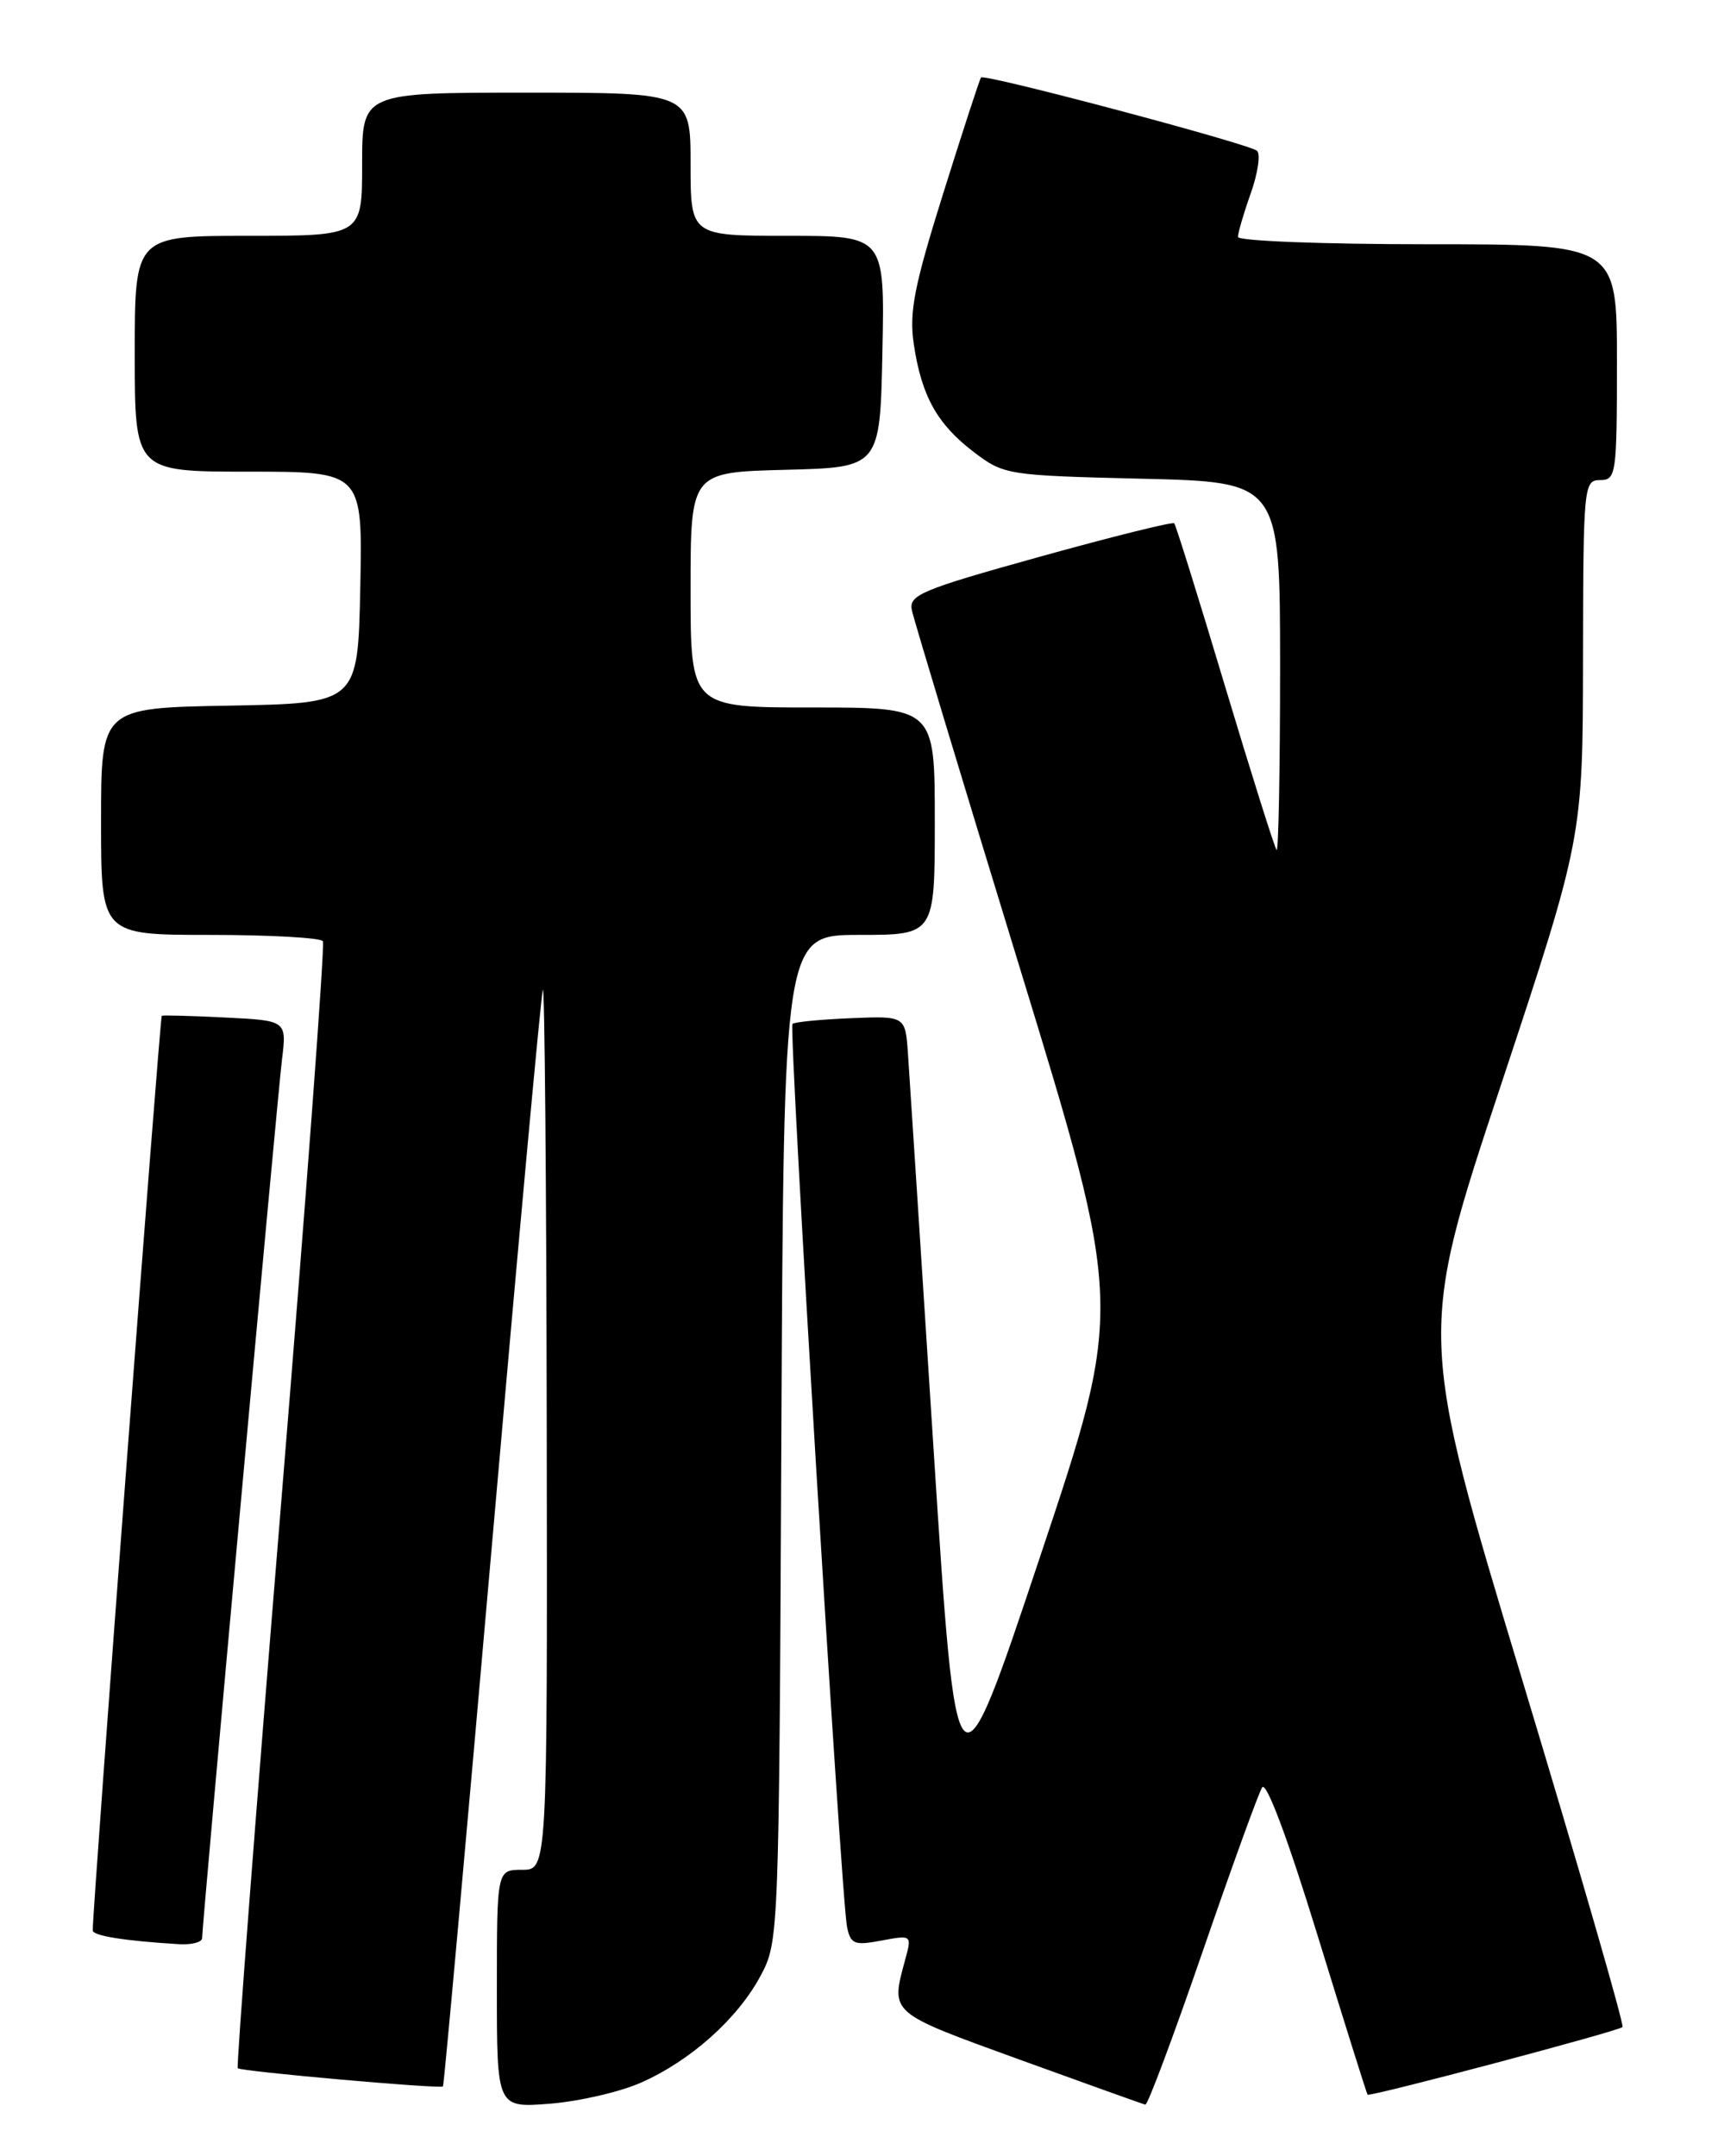 <?xml version="1.0" encoding="UTF-8" standalone="no"?>
<!DOCTYPE svg PUBLIC "-//W3C//DTD SVG 1.1//EN" "http://www.w3.org/Graphics/SVG/1.1/DTD/svg11.dtd" >
<svg xmlns="http://www.w3.org/2000/svg" xmlns:xlink="http://www.w3.org/1999/xlink" version="1.1" viewBox="0 0 204 256">
 <g >
 <path fill="currentColor"
d=" M 76.11 247.27 C 82.00 244.67 87.59 239.68 90.31 234.59 C 92.48 230.53 92.50 230.06 92.78 170.75 C 93.06 111.00 93.06 111.00 102.03 111.00 C 111.00 111.00 111.00 111.00 111.00 97.50 C 111.00 84.00 111.00 84.00 96.50 84.00 C 82.00 84.00 82.00 84.00 82.00 70.03 C 82.00 56.07 82.00 56.07 93.25 55.78 C 104.50 55.50 104.50 55.50 104.78 41.75 C 105.06 28.00 105.06 28.00 93.53 28.00 C 82.00 28.00 82.00 28.00 82.00 19.50 C 82.00 11.00 82.00 11.00 62.50 11.00 C 43.00 11.00 43.00 11.00 43.00 19.50 C 43.00 28.00 43.00 28.00 29.50 28.00 C 16.00 28.00 16.00 28.00 16.00 42.00 C 16.00 56.00 16.00 56.00 29.53 56.00 C 43.06 56.00 43.06 56.00 42.78 69.75 C 42.50 83.50 42.50 83.50 27.25 83.78 C 12.00 84.05 12.00 84.05 12.00 97.53 C 12.00 111.00 12.00 111.00 24.94 111.00 C 32.06 111.00 38.09 111.34 38.34 111.75 C 38.59 112.16 36.34 142.37 33.35 178.87 C 30.36 215.38 28.06 245.39 28.23 245.56 C 28.61 245.94 52.29 248.04 52.60 247.72 C 52.72 247.60 55.35 218.48 58.45 183.00 C 61.55 147.52 64.25 118.05 64.46 117.50 C 64.67 116.95 64.88 140.24 64.92 169.25 C 65.00 222.00 65.00 222.00 62.00 222.00 C 59.00 222.00 59.00 222.00 59.00 236.14 C 59.00 250.27 59.00 250.27 65.31 249.77 C 68.78 249.49 73.64 248.37 76.11 247.27 Z  M 142.79 231.75 C 146.25 221.71 149.43 212.92 149.87 212.22 C 150.35 211.44 152.90 218.23 156.43 229.72 C 159.61 240.05 162.29 248.59 162.39 248.70 C 162.65 248.99 192.17 241.16 192.66 240.67 C 192.89 240.45 187.52 221.86 180.73 199.37 C 168.39 158.48 168.39 158.48 178.17 128.99 C 187.94 99.50 187.94 99.50 187.97 78.25 C 188.00 57.68 188.06 57.00 190.00 57.00 C 191.90 57.00 192.00 56.33 192.00 43.00 C 192.00 29.00 192.00 29.00 169.50 29.00 C 157.12 29.00 147.00 28.61 147.00 28.13 C 147.00 27.64 147.68 25.31 148.52 22.95 C 149.36 20.58 149.69 18.31 149.27 17.91 C 148.41 17.10 116.92 8.73 116.49 9.20 C 116.34 9.36 114.33 15.53 112.02 22.90 C 108.53 34.02 107.94 37.08 108.51 40.89 C 109.43 47.03 111.28 50.35 115.63 53.67 C 119.21 56.39 119.57 56.45 135.64 56.84 C 152.00 57.23 152.00 57.23 152.00 79.28 C 152.00 91.41 151.81 101.15 151.59 100.92 C 151.36 100.69 148.61 91.95 145.47 81.50 C 142.34 71.05 139.62 62.33 139.43 62.13 C 139.25 61.93 132.06 63.71 123.47 66.10 C 109.34 70.03 107.89 70.64 108.28 72.47 C 108.52 73.59 114.27 92.65 121.07 114.83 C 133.42 155.17 133.42 155.17 123.50 184.83 C 113.59 214.50 113.59 214.50 110.85 172.00 C 109.35 148.62 107.98 127.50 107.81 125.06 C 107.50 120.62 107.50 120.62 101.00 120.89 C 97.43 121.04 94.32 121.34 94.10 121.57 C 93.63 122.04 99.88 225.38 100.58 228.79 C 101.01 230.83 101.45 231.01 104.67 230.40 C 108.27 229.73 108.28 229.74 107.50 232.61 C 105.74 239.11 105.47 238.87 121.00 244.51 C 128.97 247.40 135.72 249.82 136.00 249.88 C 136.28 249.95 139.33 241.78 142.79 231.75 Z  M 24.00 230.11 C 24.00 228.52 32.90 130.65 33.48 125.83 C 34.05 121.17 34.05 121.17 26.77 120.81 C 22.77 120.61 19.37 120.52 19.21 120.60 C 18.99 120.71 11.03 226.04 11.01 229.19 C 11.00 229.83 14.76 230.44 21.25 230.83 C 22.76 230.92 24.00 230.60 24.00 230.11 Z "/>
</g>
</svg>
